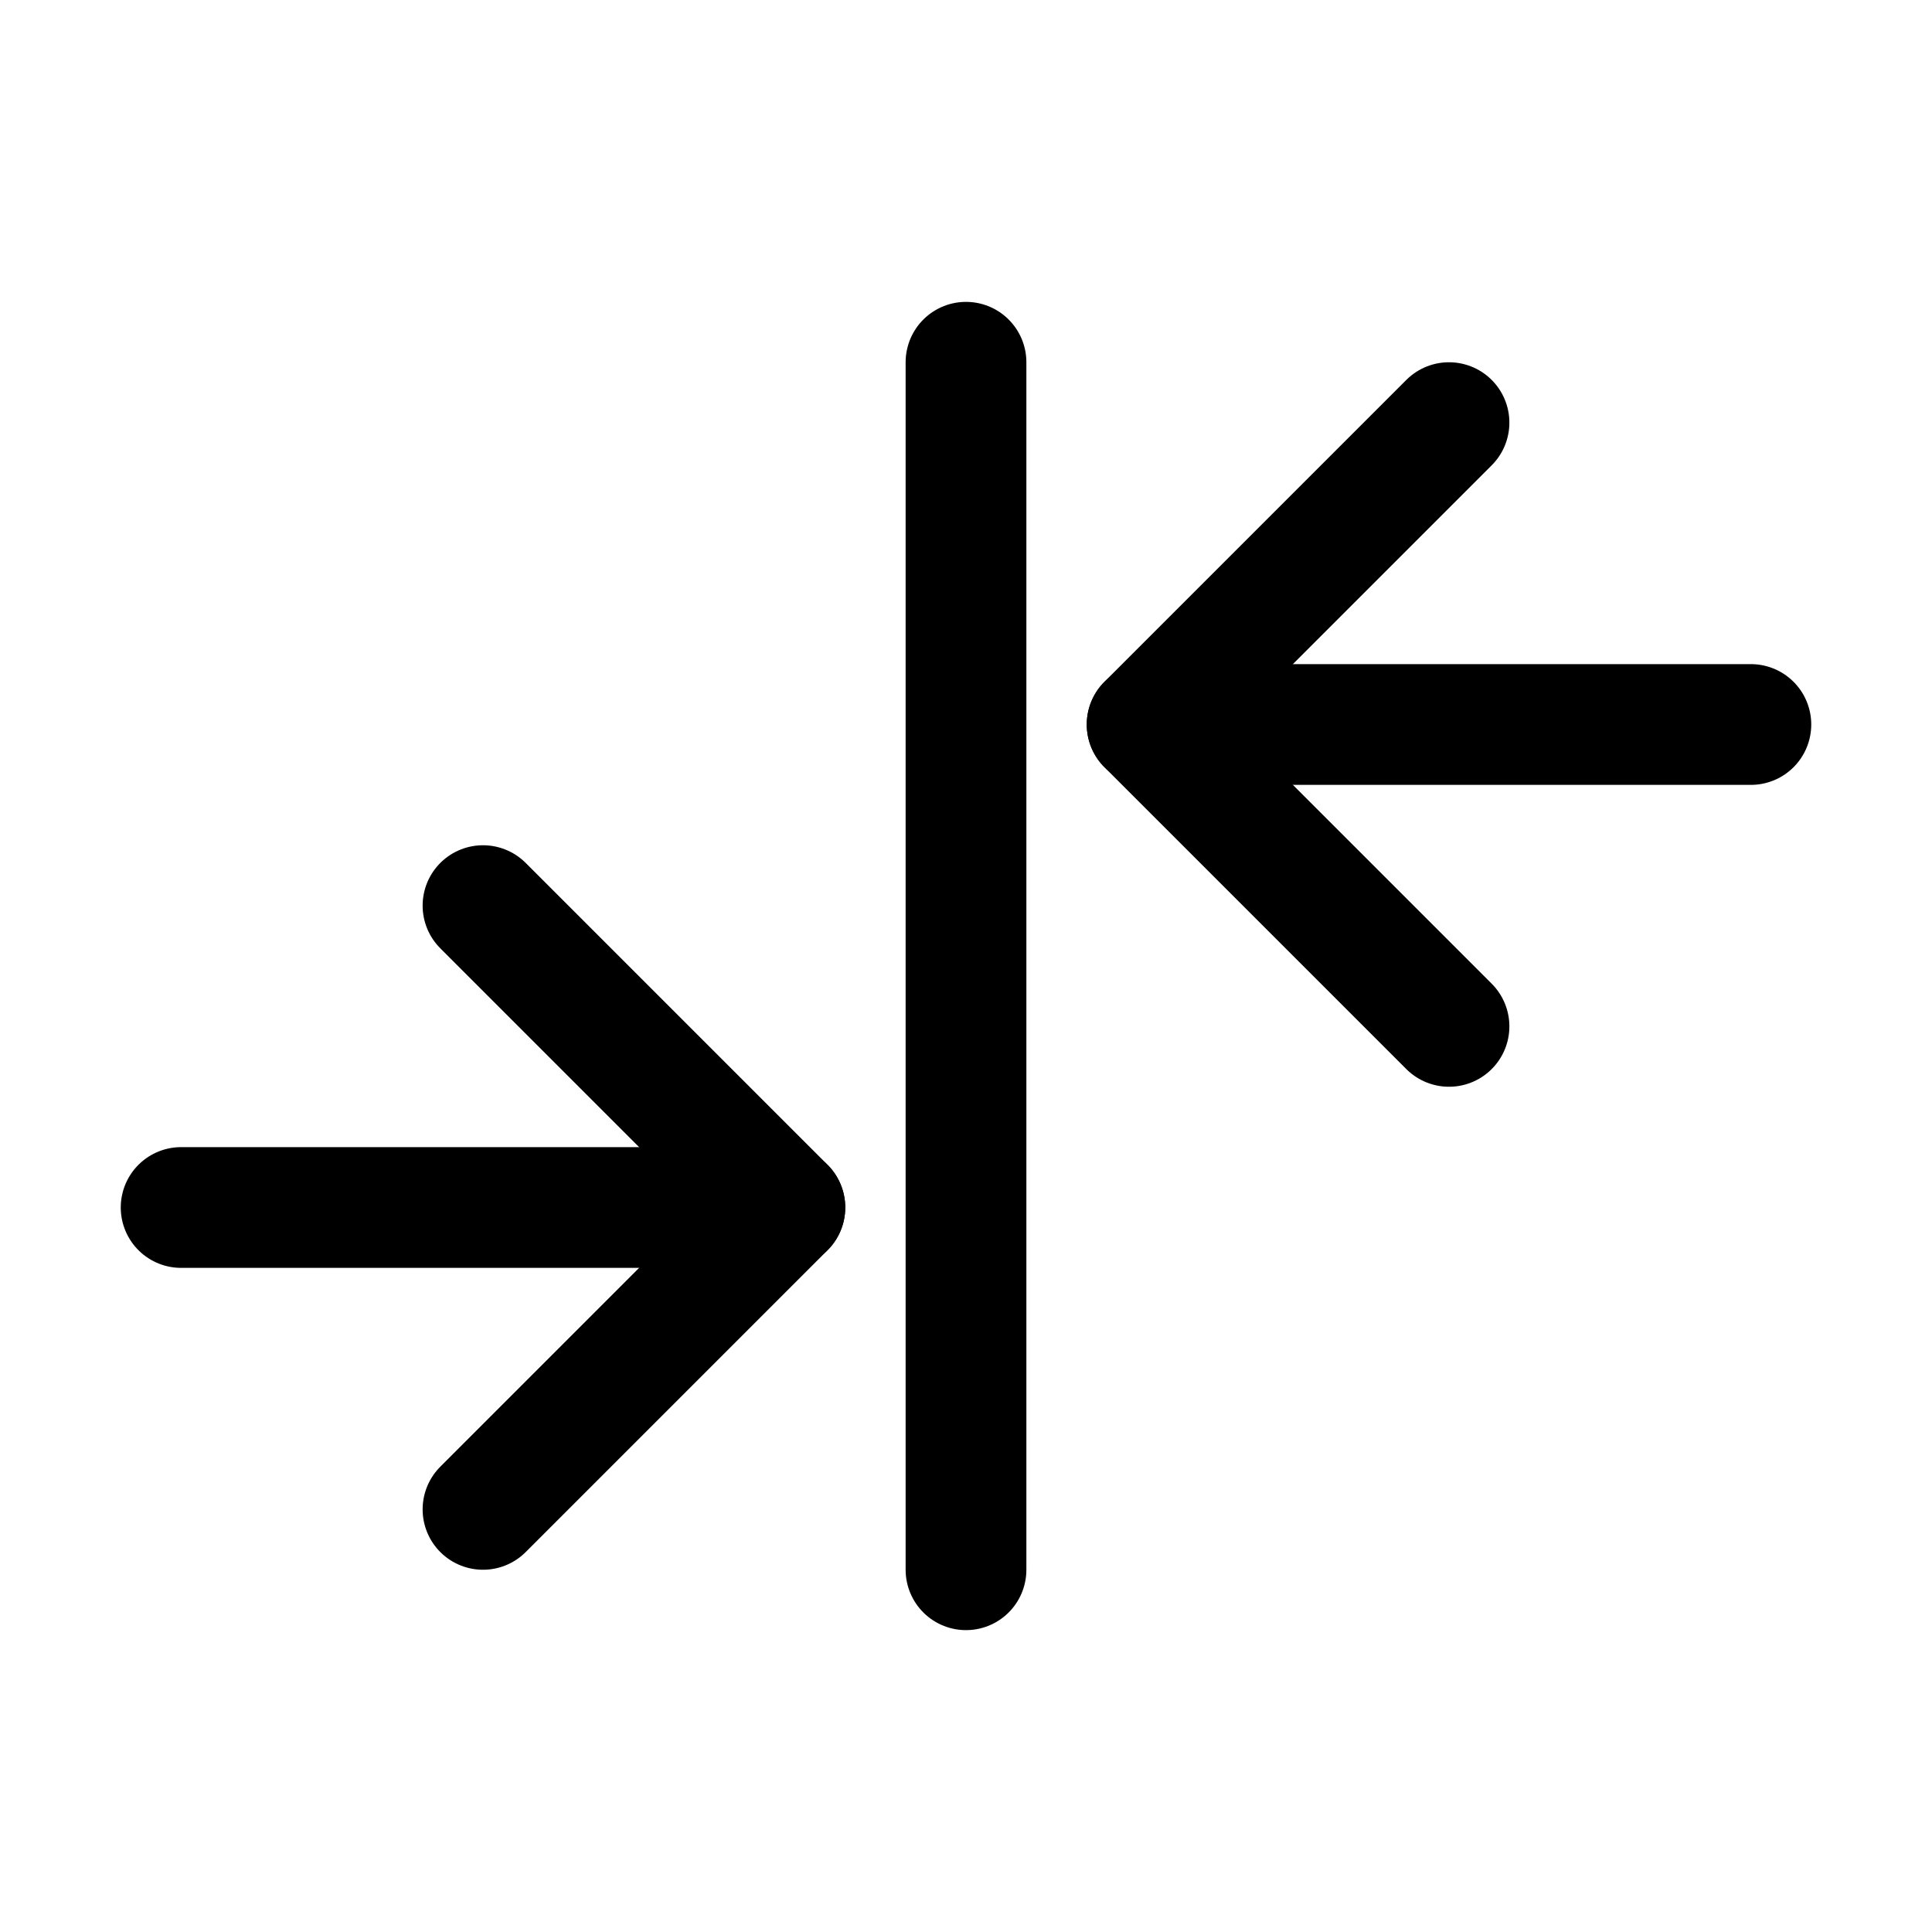 <svg xmlns="http://www.w3.org/2000/svg" width="512" height="512" viewBox="0 0 512 512">
  <title>min</title>
  <line x1="48" y1="320" x2="208" y2="320" fill="none" stroke="#000" stroke-linecap="round" stroke-linejoin="round" stroke-width="32"/>
  <polyline points="128 240 208 320 128 400" fill="none" stroke="#000" stroke-linecap="round" stroke-linejoin="round" stroke-width="32"/>
  <line x1="464" y1="192" x2="304" y2="192" fill="none" stroke="#000" stroke-linecap="round" stroke-linejoin="round" stroke-width="32"/>
  <polyline points="384 112 304 192 384 272" fill="none" stroke="#000" stroke-linecap="round" stroke-linejoin="round" stroke-width="32"/>
  <line x1="256" y1="416" x2="256" y2="96" fill="none" stroke="#000" stroke-linecap="round" stroke-linejoin="round" stroke-width="32"/>
</svg>
